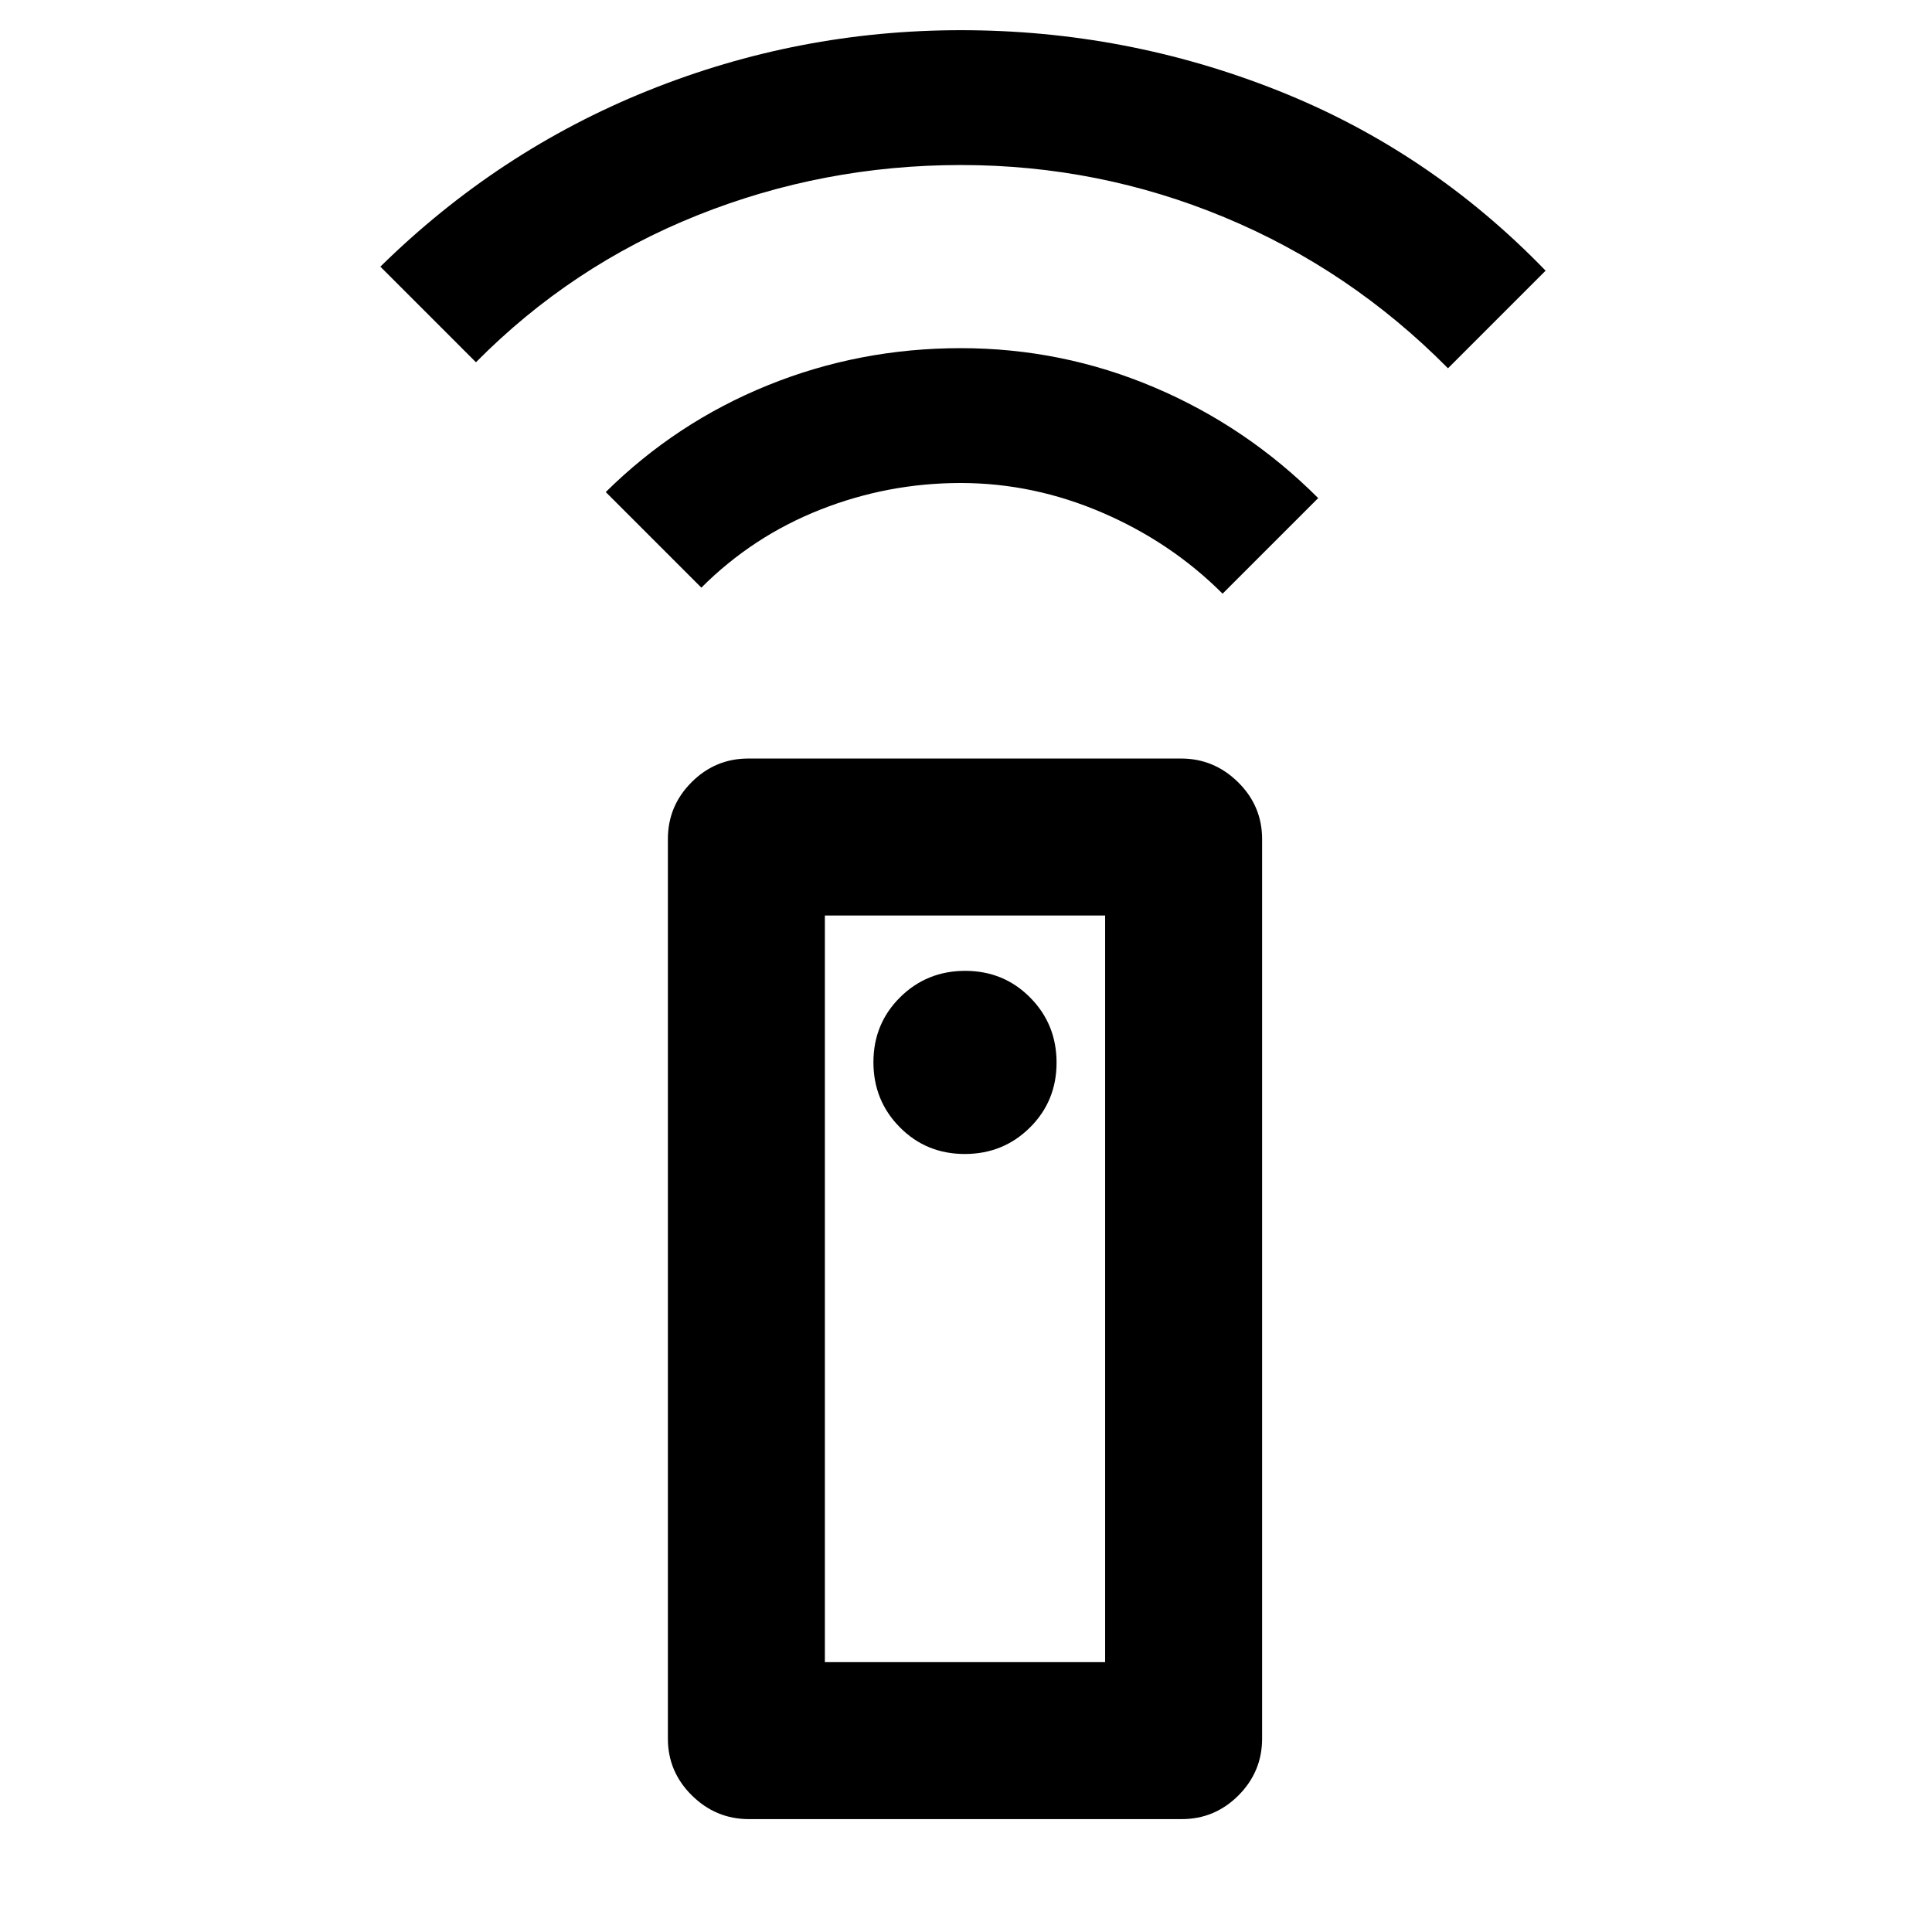 <svg xmlns="http://www.w3.org/2000/svg" height="20" viewBox="0 -960 960 960" width="20"><path d="M372.15-56.09q-16.43 0-28.36-11.77-11.92-11.77-11.92-28.23v-447q0-16.45 11.76-28.22 11.76-11.78 28.2-11.78h215.02q16.43 0 28.36 11.78 11.92 11.77 11.92 28.22v447q0 16.46-11.76 28.23t-28.2 11.77H372.15Zm107.24-330.5q19.11 0 32.36-13.13Q525-412.86 525-431.97q0-19.12-13.14-32.37-13.13-13.25-32.25-13.25-19.11 0-32.36 13.14T434-432.2q0 19.11 13.14 32.36 13.13 13.25 32.25 13.25ZM348.5-668 301-715.5q34.96-34.57 80.48-53.04Q427-787 477.36-787q50.36 0 96.25 19.5t81.39 55L607.5-665q-25.5-25.5-59.75-40.25T477.33-720q-36.17 0-69.75 13.25T348.5-668Zm-112-112L189-827.5Q247.5-885 322.06-915t155.44-30q81.94 0 157.47 30T768-825.5L719.5-777q-48.5-49-111-75t-131-26q-68.5 0-131 24.99T236.5-780Zm173.37 645.91h139.26v-371H409.87v371Zm0 0h139.26-139.26Z"/></svg>